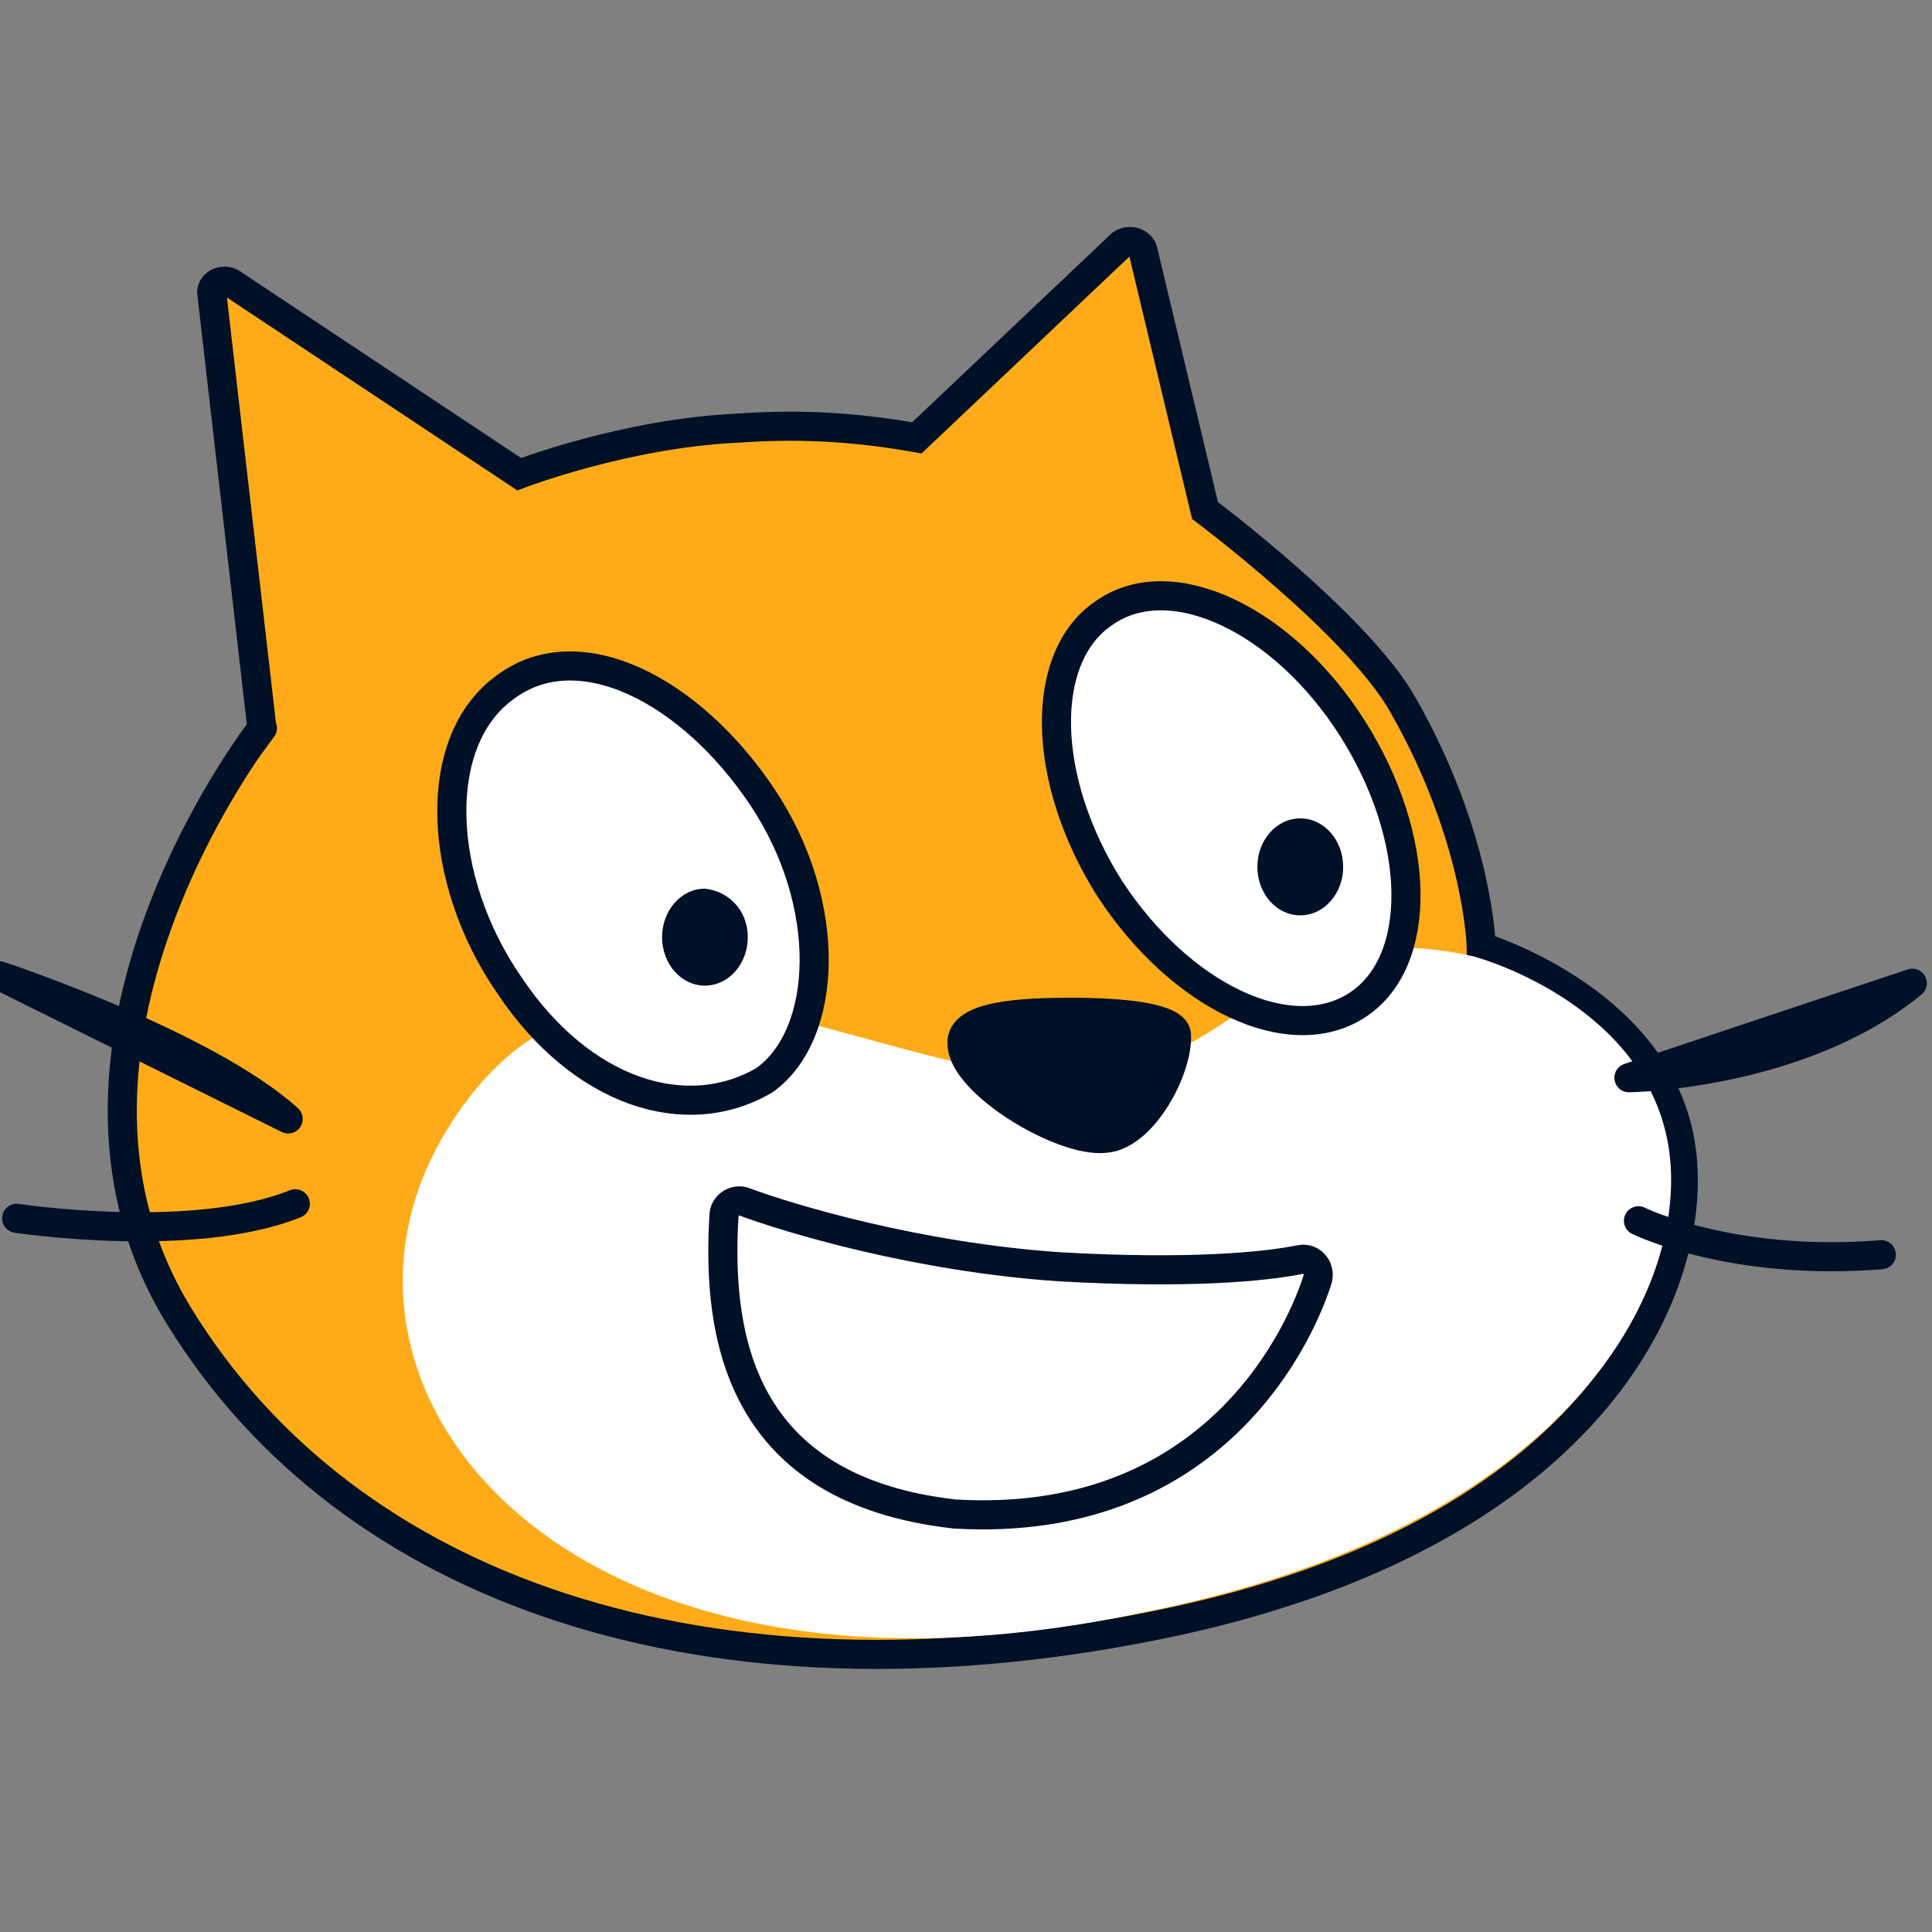 <svg width="32" height="32" viewBox="0 0 32 32" fill="none" xmlns="http://www.w3.org/2000/svg">
<rect x="0" y="0" width="32" height="32" fill="#808080" stroke="none"/>
<g clip-path="url(#clip0_8651_148677)">
<path fill-rule="evenodd" clip-rule="evenodd" d="M15.186 7.252C14.279 7.091 13.332 7.011 12.228 7.091C10.374 7.172 8.599 7.854 8.599 7.854L3.826 4.683C3.668 4.602 3.471 4.723 3.511 4.883L4.339 12.07C4.576 11.748 0.158 17.208 2.958 21.785C5.759 26.362 11.715 28.409 19.13 26.924C26.546 25.439 28.282 21.103 27.808 18.814C27.335 16.526 24.534 15.683 24.534 15.683C24.534 15.683 24.495 13.876 23.233 11.668C22.483 10.343 19.959 8.456 19.959 8.456L18.933 4.161C18.894 4 18.697 3.96 18.578 4.04L15.186 7.252Z" fill="#FFAB19" stroke="#001026" stroke-width="0.482"/>
<path fill-rule="evenodd" clip-rule="evenodd" d="M24.416 15.843C24.416 15.843 27.138 16.566 27.611 18.854C28.084 21.143 26.191 25.278 18.854 26.723C9.309 28.731 4.773 22.949 7.416 18.694C10.058 14.398 14.594 18.052 17.908 17.811C20.748 17.61 21.063 15.081 24.416 15.843Z" fill="white"/>
<path fill-rule="evenodd" clip-rule="evenodd" d="M11.991 20.139C11.991 19.979 12.149 19.858 12.307 19.898C13.056 20.179 15.186 20.822 17.553 20.982C19.683 21.103 20.945 20.982 21.537 20.862C21.734 20.822 21.892 21.022 21.813 21.223C21.458 22.307 19.959 25.318 15.817 25.077C12.228 24.676 11.873 22.106 11.991 20.139V20.139Z" fill="white" stroke="#001026" stroke-width="0.482" stroke-linecap="round" stroke-linejoin="round"/>
<path d="M27.138 20.22C27.138 20.22 28.676 20.982 31.161 20.782M26.98 17.851C26.98 17.851 29.82 17.811 31.674 16.285L26.98 17.851Z" stroke="#001026" stroke-width="0.482" stroke-linecap="round" stroke-linejoin="round"/>
<path fill-rule="evenodd" clip-rule="evenodd" d="M17.75 16.767C18.578 16.767 19.446 16.847 19.485 17.128C19.525 17.69 18.933 18.814 18.302 18.854C17.592 18.935 15.935 17.931 15.935 17.289C15.896 16.807 16.961 16.767 17.75 16.767Z" fill="#001026" stroke="#001026" stroke-width="0.482" stroke-linecap="round" stroke-linejoin="round"/>
<path d="M0.276 20.179C0.276 20.179 3.195 20.621 4.891 19.938M0 16.165C0 16.165 3.392 17.289 4.773 18.533L0 16.165Z" stroke="#001026" stroke-width="0.482" stroke-linecap="round" stroke-linejoin="round"/>
<path fill-rule="evenodd" clip-rule="evenodd" d="M22.404 12.069C23.548 13.876 23.588 15.924 22.483 16.646C21.379 17.369 19.564 16.526 18.381 14.719C17.237 12.913 17.198 10.865 18.302 10.143C19.407 9.38 21.26 10.263 22.404 12.069V12.069Z" fill="white" stroke="#001026" stroke-width="0.482" stroke-linecap="round" stroke-linejoin="round"/>
<path fill-rule="evenodd" clip-rule="evenodd" d="M22.247 14.358C22.247 14.8 21.931 15.161 21.537 15.161C21.142 15.161 20.826 14.8 20.826 14.358C20.826 13.916 21.142 13.555 21.537 13.555C21.931 13.555 22.247 13.916 22.247 14.358Z" fill="#001026"/>
<path fill-rule="evenodd" clip-rule="evenodd" d="M12.622 13.194C13.806 14.96 13.727 17.128 12.662 17.891C11.36 18.654 9.624 18.092 8.441 16.325C7.218 14.559 7.139 12.27 8.362 11.387C9.585 10.464 11.439 11.427 12.622 13.194V13.194Z" fill="white" stroke="#001026" stroke-width="0.482" stroke-linecap="round" stroke-linejoin="round"/>
<path fill-rule="evenodd" clip-rule="evenodd" d="M12.386 15.522C12.386 15.964 12.07 16.325 11.675 16.325C11.281 16.325 10.966 15.964 10.966 15.522C10.966 15.081 11.281 14.719 11.675 14.719C12.07 14.759 12.386 15.081 12.386 15.522Z" fill="#001026"/>
</g>
<defs>
<clipPath id="clip0_8651_148677">
<rect width="32" height="32" fill="white"/>
</clipPath>
</defs>
</svg>
